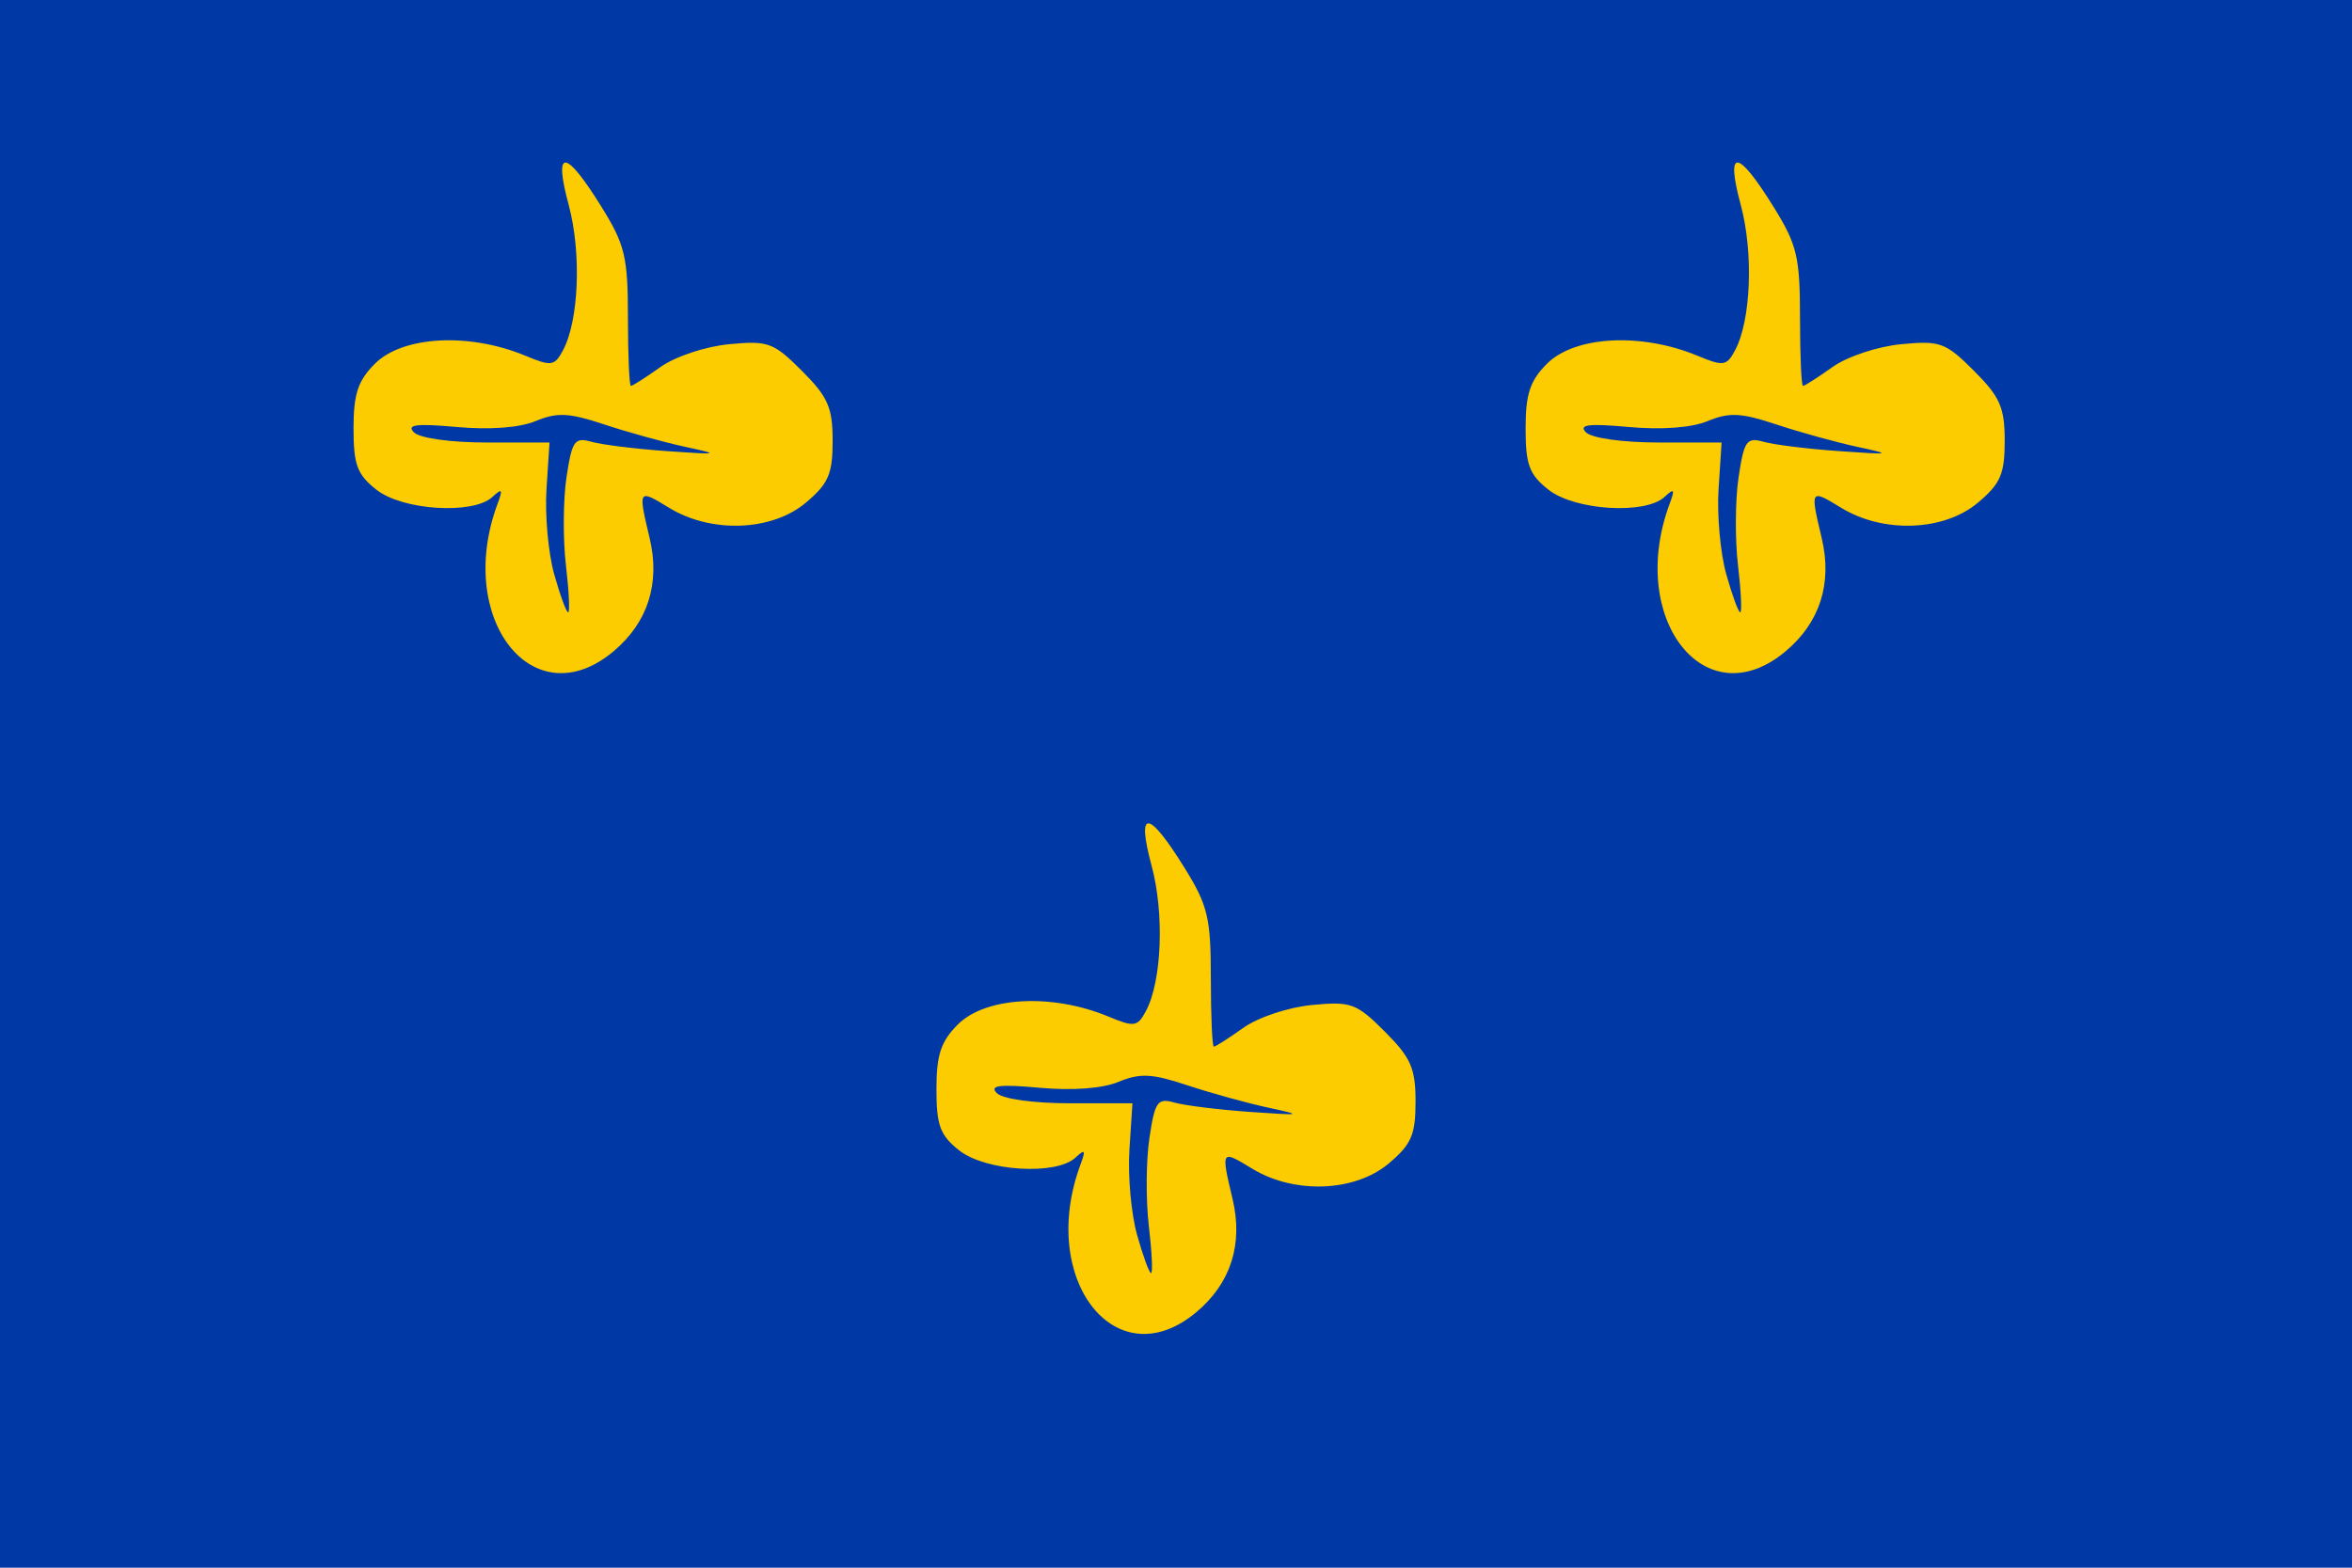 <svg width="600" height="400" viewBox="0 0 600 400" fill="none" xmlns="http://www.w3.org/2000/svg" xmlns:cgf="https://coding.garden/flags"><g clip-path="url(#clip0_1_11396)">
<path d="M600 0H0V400H600V0Z" fill="#0039A6"/>
<path d="M305.236 334.765C313.984 327.404 317.163 317.448 314.436 305.949C311.447 293.344 311.458 293.326 319.444 298.195C330.175 304.738 345.616 304.147 354.274 296.862C360.048 292.004 361.111 289.551 361.111 281.085C361.111 272.577 359.925 269.874 353.278 263.227C346.021 255.97 344.652 255.47 334.673 256.429C328.642 257.009 320.935 259.576 317.163 262.262C313.457 264.901 310.079 267.06 309.657 267.06C309.234 267.06 308.889 259.232 308.889 249.664C308.889 234.206 308.145 231.068 302.222 221.508C292.921 206.497 289.84 206.263 293.771 220.865C297.069 233.114 296.394 250.376 292.32 257.988C290.173 262 289.352 262.119 282.763 259.378C268.405 253.403 251.449 254.297 244.343 261.403C240.014 265.732 238.889 269.139 238.889 277.909C238.889 287.2 239.821 289.693 244.744 293.565C251.449 298.84 269.416 299.95 274.327 295.393C276.788 293.11 277.026 293.406 275.663 297.06C264.695 326.477 284.729 352.021 305.236 334.765Z" fill="#FCCC00"/>
<path d="M290.069 315.084C288.567 309.719 287.687 299.969 288.114 293.417L288.889 281.505H272.889C263.669 281.505 255.791 280.407 254.299 278.914C252.326 276.942 254.932 276.616 265.221 277.549C273.644 278.313 281.229 277.741 285.356 276.032C290.832 273.764 293.857 273.912 302.823 276.891C308.788 278.872 318.092 281.445 323.501 282.609C332.569 284.561 332.21 284.647 318.889 283.71C310.945 283.151 302.27 282.08 299.613 281.329C295.278 280.104 294.621 281.034 293.219 290.379C292.36 296.107 292.293 306.204 293.07 312.816C293.848 319.428 294.105 324.838 293.642 324.838C293.179 324.838 291.571 320.449 290.069 315.084Z" fill="#0039A6"/>
<path d="M156.533 166.165C165.281 158.805 168.46 148.848 165.733 137.349C162.744 124.744 162.755 124.727 170.741 129.596C181.472 136.139 196.913 135.548 205.571 128.263C211.345 123.404 212.408 120.951 212.408 112.485C212.408 103.978 211.222 101.275 204.575 94.627C197.318 87.371 195.949 86.871 185.97 87.829C179.939 88.409 172.232 90.976 168.46 93.662C164.754 96.301 161.376 98.46 160.954 98.46C160.531 98.46 160.186 90.632 160.186 81.064C160.186 65.607 159.442 62.468 153.519 52.908C144.218 37.898 141.136 37.663 145.068 52.265C148.366 64.514 147.691 81.776 143.617 89.388C141.47 93.4 140.649 93.519 134.06 90.778C119.701 84.804 102.746 85.698 95.64 92.804C91.311 97.133 90.186 100.539 90.186 109.309C90.186 118.601 91.118 121.093 96.041 124.966C102.746 130.24 120.713 131.35 125.624 126.794C128.085 124.51 128.323 124.807 126.96 128.46C115.992 157.877 136.026 183.421 156.533 166.165Z" fill="#FCCC00"/>
<path d="M141.366 146.484C139.864 141.12 138.984 131.37 139.41 124.818L140.186 112.905H124.186C114.966 112.905 107.088 111.807 105.596 110.315C103.623 108.342 106.229 108.017 116.518 108.95C124.941 109.713 132.526 109.142 136.653 107.432C142.128 105.164 145.154 105.313 154.12 108.291C160.084 110.272 169.389 112.845 174.797 114.01C183.865 115.961 183.507 116.047 170.186 115.11C162.241 114.552 153.567 113.48 150.91 112.729C146.575 111.504 145.918 112.435 144.516 121.779C143.657 127.508 143.59 137.605 144.367 144.217C145.144 150.829 145.402 156.238 144.939 156.238C144.476 156.238 142.868 151.849 141.366 146.484Z" fill="#0039A6"/>
<path d="M455.531 166.165C464.279 158.805 467.458 148.848 464.731 137.349C461.742 124.744 461.753 124.727 469.739 129.596C480.47 136.139 495.911 135.548 504.569 128.263C510.343 123.404 511.406 120.951 511.406 112.485C511.406 103.978 510.22 101.275 503.573 94.627C496.316 87.371 494.947 86.871 484.968 87.829C478.937 88.409 471.23 90.976 467.458 93.662C463.752 96.301 460.374 98.46 459.952 98.46C459.529 98.46 459.184 90.632 459.184 81.064C459.184 65.607 458.44 62.468 452.517 52.908C443.216 37.898 440.134 37.663 444.066 52.265C447.364 64.514 446.689 81.776 442.615 89.388C440.468 93.4 439.647 93.519 433.058 90.778C418.699 84.804 401.744 85.698 394.638 92.804C390.309 97.133 389.184 100.539 389.184 109.309C389.184 118.601 390.116 121.093 395.039 124.966C401.744 130.24 419.711 131.35 424.622 126.794C427.083 124.51 427.321 124.807 425.958 128.46C414.99 157.877 435.024 183.421 455.531 166.165Z" fill="#FCCC00"/>
<path d="M440.364 146.484C438.862 141.12 437.982 131.37 438.408 124.818L439.184 112.905H423.184C413.964 112.905 406.086 111.807 404.594 110.315C402.621 108.342 405.227 108.017 415.516 108.95C423.939 109.713 431.524 109.142 435.651 107.432C441.127 105.164 444.152 105.313 453.118 108.291C459.082 110.272 468.387 112.845 473.795 114.01C482.864 115.961 482.505 116.047 469.184 115.11C461.24 114.552 452.565 113.48 449.908 112.729C445.573 111.504 444.916 112.435 443.514 121.779C442.655 127.508 442.588 137.605 443.365 144.217C444.142 150.829 444.4 156.238 443.937 156.238C443.474 156.238 441.866 151.849 440.364 146.484Z" fill="#0039A6"/>
</g>
<defs>
<clipPath id="clip0_1_11396">
<rect width="600" height="400" fill="white"/>
</clipPath>
</defs>
</svg>
